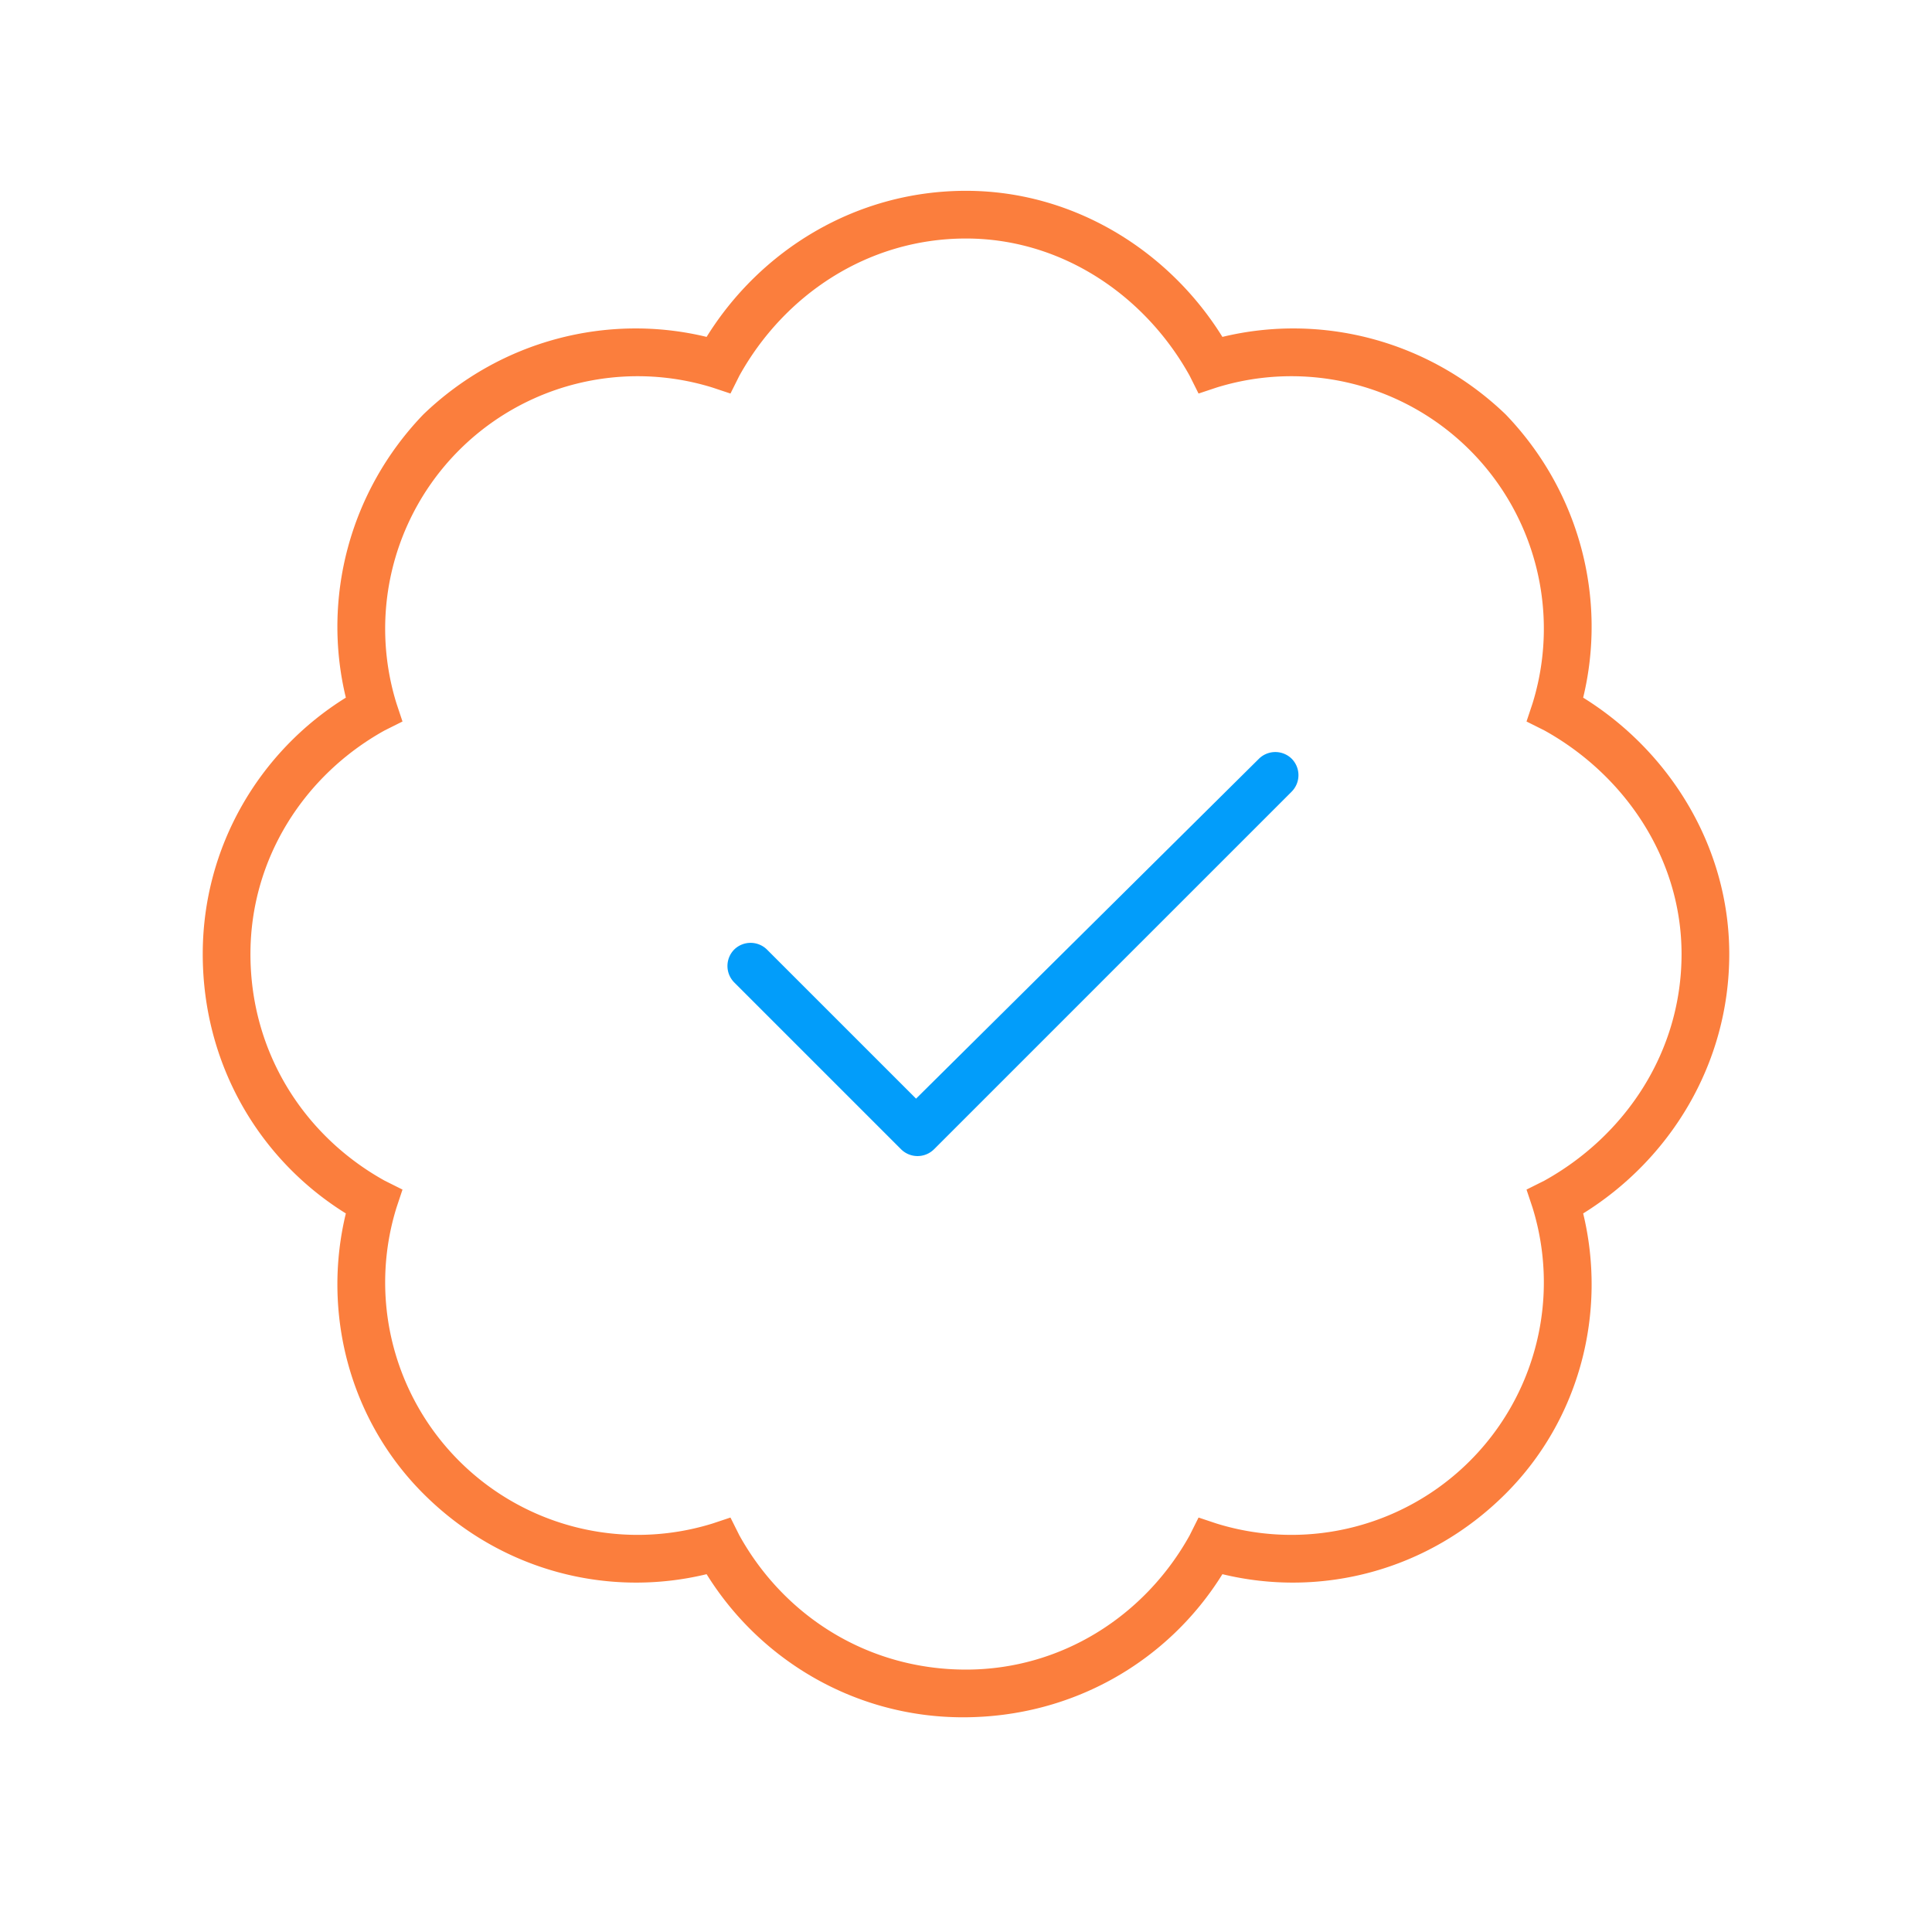 <svg width="81" height="80" fill="none" xmlns="http://www.w3.org/2000/svg"><path d="M51.25 14.125c4.125-1 8.625.125 11.875 3.25 3.125 3.25 4.25 7.75 3.25 11.875C70 31.5 72.5 35.5 72.5 40c0 4.625-2.5 8.625-6.125 10.875 1 4.125-.125 8.625-3.25 11.75C59.875 65.875 55.375 67 51.25 66 49 69.625 45 72 40.375 72c-4.5 0-8.5-2.375-10.75-6C25.5 67 21 65.875 17.75 62.625 14.625 59.5 13.5 55 14.5 50.875c-3.625-2.25-6-6.25-6-10.875 0-4.5 2.375-8.5 6-10.75-1-4.125.125-8.625 3.25-11.875 3.25-3.125 7.75-4.25 11.875-3.25C31.875 10.5 35.875 8 40.5 8c4.5 0 8.5 2.5 10.75 6.125zM30.625 16.5l-.75-.25a10.586 10.586 0 00-13.25 13.25l.25.75-.75.375C12.75 32.5 10.5 36 10.5 40c0 4.125 2.25 7.625 5.625 9.5l.75.375-.25.75a10.586 10.586 0 0013.25 13.25l.75-.25.375.75C32.875 67.75 36.375 70 40.5 70c4 0 7.5-2.25 9.375-5.625l.375-.75.75.25a10.586 10.586 0 0013.25-13.25l-.25-.75.75-.375c3.375-1.875 5.75-5.375 5.75-9.5 0-4-2.375-7.5-5.75-9.375L64 30.25l.25-.75A10.586 10.586 0 0051 16.25l-.75.25-.375-.75C48 12.375 44.5 10 40.5 10c-4.125 0-7.625 2.375-9.5 5.75l-.375.75z" fill="#FB7E3D"/><path d="M37.781 48.188a.98.98 0 001.375 0l15-15a.98.98 0 000-1.376.98.98 0 00-1.375 0l-14.375 14.25-6.25-6.25a.98.98 0 00-1.375 0 .98.98 0 000 1.376l7 7z" fill="#029DFA"/></svg>